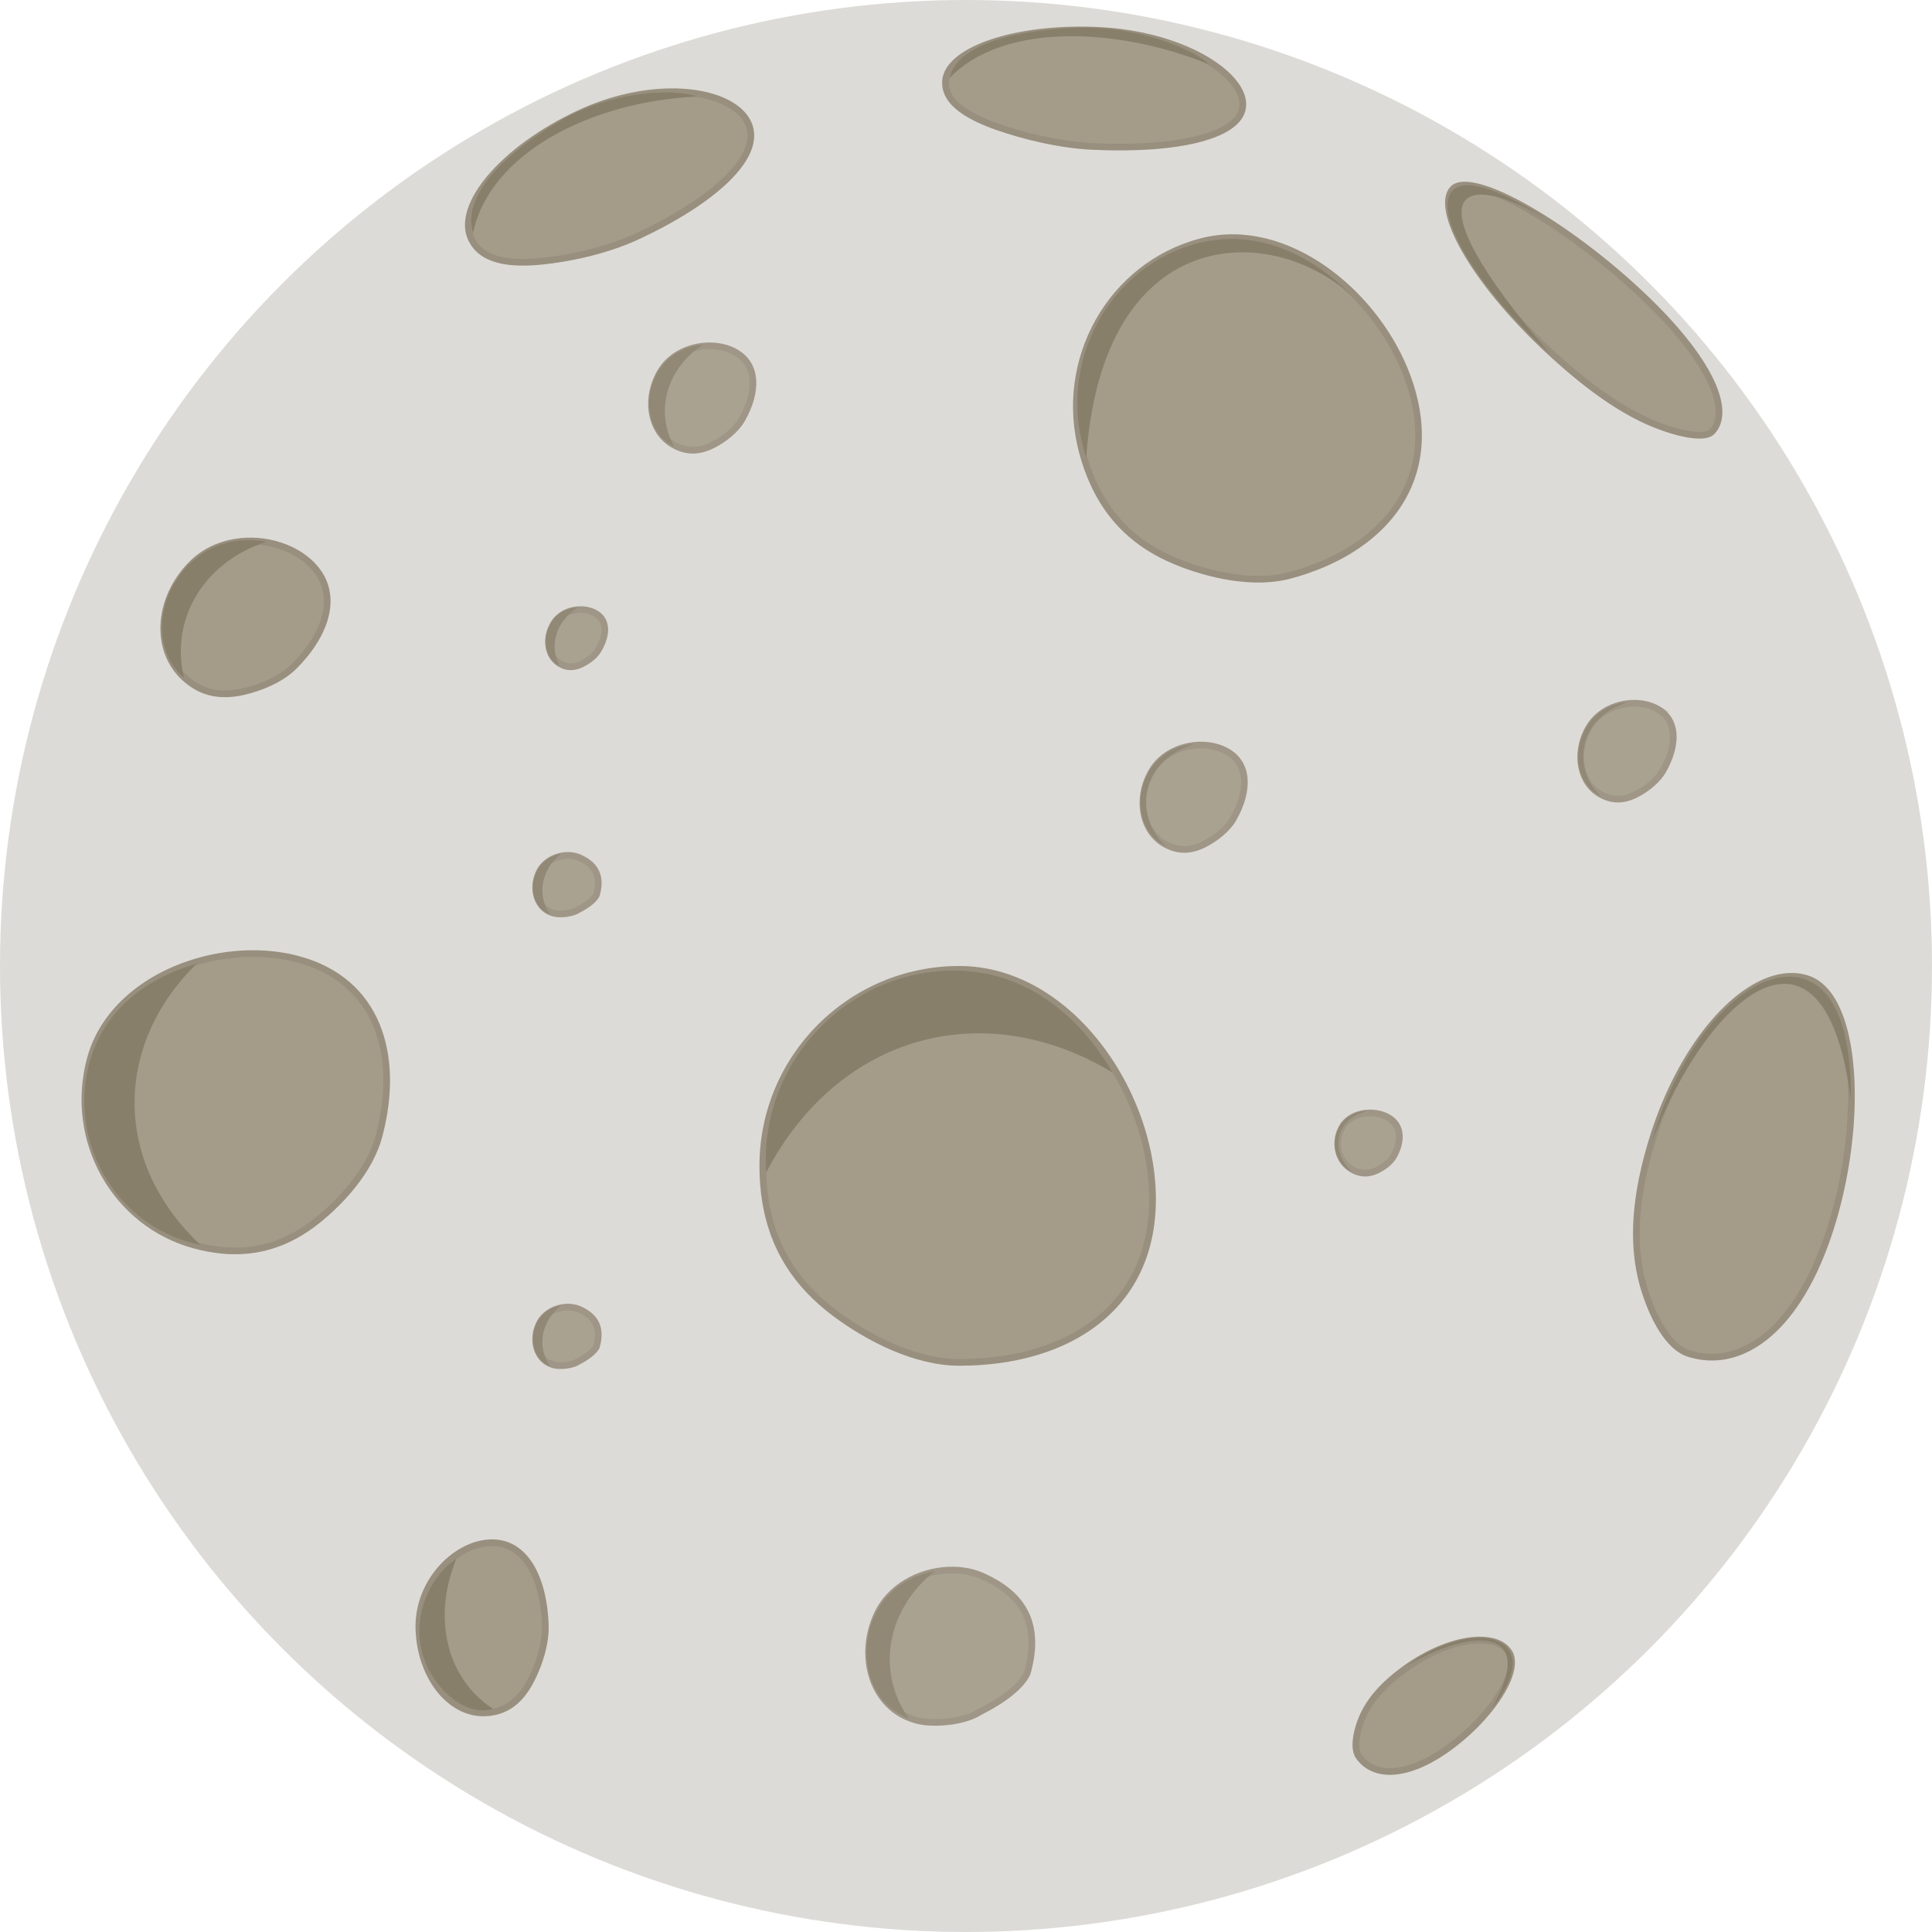 <svg xmlns="http://www.w3.org/2000/svg" width="290" height="290" fill="none" viewBox="0 0 290 290">
  <circle cx="145" cy="145" r="145" fill="#DDDBD7"/>
  <path fill="#A49C89" d="M144 205c16.569 0 29.5-8.431 29.5-25 0-4.843-1.105-9.845-3.083-14.5C165.629 154.231 155.725 145 144 145c-16.569 0-30 13.431-30 30 0 1.932.144 3.763.431 5.5 1.169 7.087 4.717 12.604 10.569 17 5.014 3.766 12.246 7.5 19 7.5z"/>
  <path stroke="#281D1B" stroke-opacity=".1" d="M173 180c0 8.139-3.169 14.241-8.346 18.32-5.192 4.091-12.448 6.18-20.654 6.18-6.595 0-13.72-3.66-18.7-7.4-5.758-4.325-9.229-9.732-10.376-16.681A33.233 33.233 0 01114.5 175c0-16.292 13.208-29.5 29.5-29.5 11.45 0 21.213 9.031 25.957 20.196C171.912 170.295 173 175.231 173 180z"/>
  <path fill="#887F6B" d="M167 161c-19-11.5-41-6-52 15-1-15 9.909-27.832 24-30 13-2 22.5 5.5 28 15z"/>
  <path fill="#A49C89" d="M95.815 35.948c11.617-5.396 19.418-12.333 16.929-17.691-.727-1.566-2.253-2.824-4.339-3.685-5.05-2.084-13.38-1.843-21.602 1.975-11.617 5.396-19.017 14.114-16.529 19.471.29.625.666 1.17 1.128 1.638 1.885 1.91 5.2 2.54 9.964 2.055 4.082-.415 9.713-1.563 14.449-3.763z"/>
  <path stroke="#281D1B" stroke-opacity=".1" d="M112.291 18.468c1.101 2.37-.012 5.216-3.075 8.266-3.033 3.021-7.83 6.075-13.612 8.761-4.669 2.169-10.242 3.307-14.288 3.719-4.737.482-7.844-.17-9.558-1.909a5.272 5.272 0 01-1.03-1.498c-1.113-2.395-.063-5.694 2.902-9.186 2.935-3.457 7.626-6.946 13.384-9.62 8.131-3.777 16.313-3.984 21.2-1.967 2.016.832 3.42 2.02 4.077 3.434z"/>
  <path fill="#887F6B" d="M104.5 14.5C88.667 15.27 73.5 23 71 35c-1.5-5 3.24-10.908 12.448-16.501C92.5 13 102.5 13.5 104.5 14.5z"/>
  <path fill="#A49C89" d="M164.041 22.484c12.726.585 22.776-1.549 23.01-6.637.068-1.487-.71-3.062-2.163-4.561-3.518-3.63-10.995-6.814-20-7.228-12.726-.584-23.231 3.067-23.465 8.155-.027.593.058 1.16.253 1.704.799 2.218 3.445 4.037 7.878 5.594 3.798 1.333 9.3 2.735 14.487 2.973z"/>
  <path stroke="#281D1B" stroke-opacity=".1" d="M186.552 15.824c-.05 1.088-.619 2.05-1.711 2.893-1.1.85-2.705 1.553-4.739 2.093-4.063 1.078-9.7 1.466-16.038 1.175-5.124-.236-10.576-1.623-14.344-2.946-2.193-.77-3.916-1.596-5.18-2.486-1.263-.89-2.04-1.824-2.393-2.805a3.873 3.873 0 01-.224-1.512c.05-1.09.65-2.155 1.802-3.147 1.153-.994 2.822-1.883 4.91-2.608 4.173-1.45 9.914-2.213 16.23-1.923 8.925.41 16.262 3.567 19.664 7.076 1.404 1.448 2.082 2.896 2.023 4.19z"/>
  <path fill="#887F6B" d="M181.467 9.652c-14.351-5.814-31.276-6.054-38.939 2.079.945-4.417 7.821-7.002 18.505-7.542 10.504-.53 19.12 3.893 20.434 5.463z"/>
  <path fill="#A49C89" d="M253.349 203.649c8.099 2.555 16.957-3.492 21.941-19.294 1.457-4.618 2.421-9.559 2.854-14.303 1.049-11.486-1.016-21.816-6.748-23.624-8.1-2.555-18.706 8.184-23.69 23.985a65.653 65.653 0 00-1.444 5.312c-1.559 6.939-1.485 12.748.054 17.842 1.318 4.365 3.731 9.041 7.033 10.082z"/>
  <path stroke="#281D1B" stroke-opacity=".1" d="M274.813 184.205c-2.474 7.845-5.893 13.209-9.643 16.295-3.735 3.073-7.801 3.893-11.671 2.672-1.486-.468-2.833-1.781-3.989-3.587-1.149-1.794-2.065-4.009-2.715-6.162-1.508-4.993-1.591-10.712-.045-17.589.379-1.685.856-3.44 1.433-5.271 2.473-7.841 6.335-14.401 10.555-18.675 4.242-4.294 8.729-6.175 12.507-4.983 2.609.822 4.493 3.63 5.584 7.831 1.083 4.171 1.338 9.563.817 15.27-.43 4.71-1.387 9.616-2.833 14.199z"/>
  <path fill="#887F6B" d="M277.827 165.233C274 134.5 256.5 149 247.894 171.521c4.023-14.46 13.216-25.016 20.757-24.91 6.956.097 9.345 8.714 9.176 18.622z"/>
  <path fill="#A49C89" d="M203.556 263.935c2.308 3.298 7.383 3.58 13.816-.923a32.773 32.773 0 005.2-4.554c3.708-4.015 5.913-8.495 4.279-10.828-2.308-3.298-9.394-2.321-15.826 2.182a30.887 30.887 0 00-2.076 1.58c-2.588 2.159-4.236 4.364-5.128 6.724-.764 2.021-1.206 4.475-.265 5.819z"/>
  <path stroke="#281D1B" stroke-opacity=".1" d="M217.085 262.603c-3.169 2.218-5.953 3.22-8.185 3.296-2.213.075-3.889-.757-4.934-2.251-.372-.53-.503-1.338-.418-2.326.083-.975.37-2.047.741-3.03.854-2.26 2.441-4.398 4.98-6.516a30.544 30.544 0 012.042-1.554c3.165-2.216 6.472-3.549 9.242-3.931 2.8-.386 4.898.21 5.889 1.626.662.945.605 2.429-.188 4.301-.78 1.844-2.22 3.92-4.049 5.901a32.278 32.278 0 01-5.12 4.484z"/>
  <path fill="#887F6B" d="M223.843 256.555c7.429-12.658-3.334-12.256-13.067-6.272 5.684-4.276 12.186-5.592 14.99-3.377 2.588 2.044.999 5.973-1.923 9.649z"/>
  <path fill="#A49C89" d="M193.749 86.843c13.761-3.687 22.58-13.736 18.805-27.828-1.104-4.119-3.162-8.128-5.865-11.646-6.545-8.519-16.875-14.166-26.614-11.556-13.761 3.687-21.856 18.1-18.08 32.191.44 1.644.977 3.17 1.611 4.582 2.586 5.767 6.79 9.67 12.653 12.107 5.022 2.087 11.88 3.653 17.49 2.15z"/>
  <path stroke="#281D1B" stroke-opacity=".1" d="M212.071 59.145c1.851 6.91.61 12.787-2.747 17.391-3.368 4.618-8.902 8.001-15.705 9.824-5.452 1.461-12.185-.058-17.169-2.129-5.752-2.39-9.857-6.206-12.388-11.85a29.912 29.912 0 01-1.584-4.506c-3.708-13.836 4.243-27.966 17.727-31.58 9.466-2.536 19.608 2.945 26.087 11.378 2.668 3.472 4.694 7.422 5.779 11.472z"/>
  <path fill="#887F6B" d="M202.825 44.302c-12.488-11.17-37.318-10.524-39.772 24.33-4.249-12.535 1.888-25.876 13.097-30.856 10.342-4.594 19.942-.33 26.675 6.526z"/>
  <g>
    <path fill="#A49C89" d="M257.352 65.122c3.167-3.382.072-11.235-10.868-21.48a102.464 102.464 0 00-10.163-8.337c-8.356-5.99-16.345-9.677-18.586-7.283-3.167 3.382 3.134 14.43 14.074 24.674a97.02 97.02 0 003.714 3.313c4.902 4.143 9.224 6.83 13.245 8.354 3.445 1.305 7.293 2.138 8.584.76z"/>
    <path stroke="#281D1B" stroke-opacity=".1" d="M246.143 44.007c5.447 5.101 8.906 9.576 10.614 13.164 1.721 3.615 1.593 6.154.23 7.61-.219.234-.581.409-1.115.494-.532.085-1.19.074-1.941-.022-1.5-.192-3.282-.712-4.986-1.357-3.951-1.497-8.224-4.148-13.1-8.269a98.418 98.418 0 01-3.695-3.296c-5.443-5.098-9.718-10.383-12.234-14.793-1.26-2.208-2.064-4.172-2.365-5.768-.305-1.608-.082-2.733.549-3.406.405-.433 1.132-.655 2.267-.558 1.122.096 2.538.5 4.177 1.176 3.273 1.35 7.324 3.746 11.486 6.73a101.975 101.975 0 0110.113 8.295z"/>
    <path fill="#887F6B" d="M232.696 33.22c-12.553-7.669-22.273-6.01-.036 19.89-10.095-9.07-16.483-19.232-15.221-23.45 1.165-3.89 7.933-1.191 15.257 3.56z"/>
  </g>
  <g>
    <path fill="#A49C89" d="M57.356 170.711c3.349-12.498-.262-23.92-12.493-27.197-3.575-.958-7.49-1.114-11.327-.543-9.286 1.382-18.102 7.027-20.472 15.872-3.35 12.498 3.851 25.286 16.082 28.564 1.427.382 2.807.636 4.148.763 5.467.519 10.257-1.065 14.685-4.61 3.794-3.037 8.012-7.754 9.377-12.849z"/>
    <path stroke="#281D1B" stroke-opacity=".1" d="M44.734 143.997c5.972 1.6 9.806 5.171 11.757 9.85 1.959 4.698 2.037 10.559.382 16.735-1.325 4.944-5.447 9.578-9.206 12.587-4.337 3.472-9 5.009-14.326 4.503a24.76 24.76 0 01-4.065-.748c-11.955-3.203-19.01-15.71-15.73-27.952 2.3-8.584 10.894-14.141 20.064-15.507 3.776-.562 7.622-.407 11.124.532z"/>
    <path fill="#887F6B" d="M29.524 144.658c-12.33 12.058-12.716 29.741.563 42.192-11.276-2.213-18.543-12.98-17.296-24.038 1.151-10.201 8.608-15.884 16.733-18.154z"/>
  </g>
  <g>
    <path fill="#A49C89" d="M44.51 100.353c5.218-5.218 7.033-11.548 2.598-15.983-1.297-1.297-2.984-2.288-4.852-2.911-4.525-1.51-10.115-.861-13.808 2.831-5.218 5.218-5.852 13.044-1.417 17.479.517.518 1.053.963 1.608 1.337 2.266 1.529 4.86 1.889 7.88 1.223 2.587-.571 5.864-1.849 7.991-3.976z"/>
    <path stroke="#281D1B" stroke-opacity=".1" d="M46.754 84.723c2.092 2.091 2.706 4.61 2.185 7.248-.527 2.661-2.218 5.463-4.782 8.028-2.032 2.031-5.203 3.28-7.746 3.841-2.915.643-5.362.289-7.492-1.148a10.477 10.477 0 01-1.534-1.276c-4.189-4.189-3.662-11.693 1.416-16.772 3.53-3.53 8.91-4.174 13.296-2.71 1.806.601 3.423 1.555 4.657 2.79z"/>
    <path fill="#887F6B" d="M39.975 81.33c-9.063 2.905-14.519 11.306-12.361 20.392-4.33-3.7-4.33-10.571-.473-15.59 3.559-4.629 8.558-5.613 12.834-4.802z"/>
  </g>
  <g opacity=".9">
    <path fill="#A49C89" d="M90.17 97.917c1.494-2.424 1.612-4.963-.45-6.233-.602-.372-1.324-.594-2.081-.661-1.834-.163-3.875.578-4.933 2.294-1.494 2.424-1.035 5.42 1.026 6.69.24.148.48.267.723.359.987.372 1.993.276 3.068-.243.92-.445 2.037-1.217 2.646-2.206z"/>
    <path stroke="#281D1B" stroke-opacity=".1" d="M89.458 92.11c.879.54 1.285 1.334 1.32 2.277.037.966-.32 2.11-1.034 3.268-.538.873-1.559 1.592-2.439 2.017-.977.473-1.84.54-2.674.226a3.707 3.707 0 01-.637-.317c-1.764-1.087-2.254-3.745-.862-6.002.937-1.52 2.773-2.209 4.463-2.058.69.062 1.336.263 1.863.588z"/>
    <path fill="#887F6B" d="M86.771 91.178c-3.144 1.898-4.445 5.54-2.825 8.76-1.956-1.005-2.568-3.585-1.567-5.813.924-2.056 2.714-2.87 4.392-2.947z"/>
  </g>
  <g opacity=".9">
    <path fill="#A49C89" d="M90 134.5c1-3.5-.622-5.231-2.832-6.218-.647-.289-1.392-.413-2.151-.38-1.84.08-3.765 1.085-4.587 2.925-1.161 2.6-.31 5.509 1.9 6.496.258.115.512.202.764.26 1.027.239 2.91.074 3.906-.583 1-.5 2.527-1.44 3-2.5z"/>
    <path stroke="#281D1B" stroke-opacity=".1" d="M86.776 136.553l-.026.013-.025.016c-.408.27-1.043.461-1.73.55-.684.088-1.349.066-1.788-.036a3.667 3.667 0 01-.673-.229c-1.892-.845-2.729-3.415-1.647-5.836.728-1.631 2.457-2.556 4.152-2.63.693-.03 1.359.085 1.925.338 1.055.471 1.904 1.092 2.388 1.954.472.843.638 1.996.177 3.634-.191.405-.603.831-1.134 1.235-.534.405-1.136.75-1.619.991z"/>
    <path fill="#887F6B" d="M84.177 128.17c-2.866 2.297-3.674 6.078-1.644 9.056-2.071-.737-3.019-3.214-2.32-5.555.644-2.159 2.31-3.204 3.964-3.501z"/>
  </g>
  <g opacity=".9">
    <path fill="#A49C89" d="M90 202.303c1-3.5-.622-5.23-2.832-6.218-.647-.288-1.392-.413-2.151-.38-1.84.08-3.765 1.085-4.587 2.925-1.161 2.601-.31 5.509 1.9 6.497.258.115.512.201.764.26 1.027.238 2.91.073 3.906-.584 1-.5 2.527-1.44 3-2.5z"/>
    <path stroke="#281D1B" stroke-opacity=".1" d="M86.776 204.356l-.026.013-.025.017c-.408.269-1.043.46-1.73.549-.684.088-1.349.067-1.788-.035a3.75 3.75 0 01-.673-.23c-1.892-.845-2.729-3.415-1.647-5.836.728-1.63 2.457-2.555 4.152-2.629.693-.03 1.359.084 1.925.337 1.055.471 1.904 1.092 2.388 1.955.472.842.638 1.995.177 3.633-.191.405-.603.831-1.134 1.235-.534.406-1.136.75-1.619.991z"/>
    <path fill="#887F6B" d="M84.177 195.974c-2.866 2.297-3.674 6.077-1.644 9.055-2.071-.737-3.019-3.213-2.32-5.554.644-2.16 2.31-3.204 3.964-3.501z"/>
  </g>
  <g opacity=".9">
    <path fill="#A49C89" d="M154.664 251.317c2.423-8.526-1.574-12.761-7.01-15.189-1.589-.71-3.419-1.02-5.284-.946-4.514.178-9.233 2.61-11.233 7.091-2.828 6.331-.713 13.431 4.723 15.859.634.283 1.259.496 1.878.641 2.524.592 7.143.206 9.584-1.387 2.45-1.21 6.189-3.488 7.342-6.069z"/>
    <path stroke="#281D1B" stroke-opacity=".1" d="M147.1 256.938l-.026.013-.025.017c-1.13.737-2.81 1.217-4.55 1.434-1.735.217-3.459.163-4.647-.116a9.855 9.855 0 01-1.788-.611c-5.121-2.287-7.216-9.052-4.471-15.198 1.906-4.268 6.426-6.623 10.797-6.796 1.799-.071 3.55.23 5.06.904 2.668 1.191 4.919 2.799 6.221 5.097 1.29 2.278 1.694 5.313.522 9.463-.53 1.162-1.663 2.303-3.014 3.321-1.353 1.019-2.871 1.876-4.079 2.472z"/>
    <path fill="#887F6B" d="M140.311 235.828c-7.016 5.575-8.965 14.788-3.953 22.068-5.091-1.815-7.44-7.864-5.747-13.566 1.563-5.261 5.644-7.792 9.7-8.502z"/>
  </g>
  <g opacity=".9">
    <path fill="#A49C89" d="M111.819 63.167c2.422-4.284 2.458-8.676-1.186-10.737-1.066-.602-2.327-.939-3.64-1.006-3.179-.164-6.658 1.248-8.372 4.28-2.422 4.284-1.431 9.427 2.213 11.488.425.24.849.43 1.273.573 1.73.579 3.462.348 5.284-.619 1.562-.828 3.441-2.233 4.428-3.98z"/>
    <path stroke="#281D1B" stroke-opacity=".1" d="M110.387 52.865c1.666.943 2.483 2.4 2.615 4.138.134 1.761-.438 3.83-1.618 5.918-.921 1.628-2.705 2.977-4.227 3.784-1.727.915-3.317 1.112-4.891.585a6.777 6.777 0 01-1.186-.534c-3.34-1.889-4.349-6.694-2.024-10.806 1.601-2.831 4.877-4.183 7.911-4.027 1.247.064 2.431.383 3.42.942z"/>
    <path fill="#887F6B" d="M105.503 51.748c-5.307 3.482-7.314 9.854-4.303 15.31-3.445-1.608-4.673-6.024-3.09-9.937 1.46-3.61 4.499-5.133 7.393-5.373z"/>
  </g>
  <g opacity=".9">
    <path fill="#A49C89" d="M185.584 123.09c2.422-4.284 2.458-8.676-1.186-10.737-1.066-.602-2.328-.939-3.641-1.006-3.178-.164-6.657 1.249-8.371 4.28-2.422 4.284-1.432 9.427 2.213 11.488.425.24.849.431 1.273.573 1.729.579 3.462.348 5.284-.618 1.562-.828 3.44-2.234 4.428-3.98z"/>
    <path stroke="#281D1B" stroke-opacity=".1" d="M184.151 112.789c1.667.942 2.484 2.4 2.616 4.137.134 1.761-.438 3.831-1.619 5.918-.92 1.628-2.705 2.977-4.226 3.784-1.727.916-3.317 1.113-4.892.586a6.769 6.769 0 01-1.185-.534c-3.341-1.889-4.349-6.695-2.024-10.807 1.601-2.831 4.877-4.183 7.911-4.027 1.246.064 2.431.383 3.419.943z"/>
    <path fill="#887F6B" d="M179.268 111.671c-8.768 2.829-8.768 11.329-4.303 15.31-3.446-1.607-4.673-6.024-3.09-9.937 1.461-3.61 4.499-5.133 7.393-5.373z"/>
  </g>
  <g opacity=".9">
    <path fill="#A49C89" d="M209.608 173.816c1.432-2.532 1.342-5.191-1.03-6.532-.693-.392-1.505-.628-2.342-.703-2.028-.18-4.205.586-5.218 2.378-1.432 2.532-.67 5.672 1.702 7.014.277.156.551.282.825.379 1.115.395 2.212.3 3.347-.239.973-.461 2.132-1.264 2.716-2.297z"/>
    <path stroke="#281D1B" stroke-opacity=".1" d="M208.332 167.719c1.049.593 1.57 1.455 1.691 2.445.123 1.012-.17 2.202-.85 3.406-.511.903-1.563 1.649-2.495 2.091-1.032.49-1.991.565-2.966.22a4.733 4.733 0 01-.746-.344c-2.105-1.19-2.824-4.013-1.513-6.332.887-1.568 2.838-2.295 4.738-2.126.775.069 1.517.287 2.141.64z"/>
    <path fill="#887F6B" d="M205.296 166.739c-5.508 1.489-5.29 6.637-2.346 9.162-2.234-1.062-3.129-3.768-2.221-6.097.837-2.149 2.732-2.993 4.567-3.065z"/>
  </g>
  <g opacity=".9">
    <path fill="#A49C89" d="M250.075 115.882c2.242-3.964 2.296-8.018-1.036-9.902-.974-.551-2.13-.855-3.333-.911-2.915-.136-6.111 1.184-7.698 3.99-2.241 3.964-1.358 8.706 1.974 10.59.389.22.777.394 1.165.522 1.583.526 3.173.305 4.849-.595 1.436-.772 3.165-2.078 4.079-3.694z"/>
    <path stroke="#281D1B" stroke-opacity=".1" d="M248.793 106.415c1.508.853 2.243 2.18 2.355 3.771.114 1.616-.418 3.521-1.508 5.45-.848 1.499-2.485 2.749-3.881 3.499-1.581.85-3.028 1.036-4.455.562a6.095 6.095 0 01-1.075-.483c-3.024-1.71-3.933-6.111-1.785-9.909 1.474-2.608 4.471-3.866 7.238-3.737 1.137.053 2.214.341 3.111.847z"/>
    <path fill="#887F6B" d="M244.338 105.375c-8.054 2.653-8.094 10.497-4.019 14.148-3.152-1.466-4.257-5.536-2.786-9.154 1.357-3.338 4.151-4.758 6.805-4.994z"/>
  </g>
  <g>
    <path fill="#A49C89" d="M82.349 243.943c-.232-7.375-3.22-13.044-8.733-12.87-1.612.05-3.26.594-4.782 1.524-3.684 2.249-6.617 6.754-6.453 11.974.232 7.376 4.89 13.214 10.404 13.041a8.507 8.507 0 001.824-.249c2.342-.595 4.129-2.232 5.51-4.883 1.183-2.272 2.324-5.53 2.23-8.537z"/>
    <path stroke="#281D1B" stroke-opacity=".1" d="M73.632 231.572c2.548-.08 4.52 1.175 5.908 3.372 1.401 2.217 2.195 5.38 2.309 9.015.09 2.887-1.011 6.058-2.174 8.29-1.337 2.566-3.025 4.079-5.19 4.629a7.973 7.973 0 01-1.716.234c-2.564.081-4.967-1.234-6.776-3.502-1.809-2.267-3-5.464-3.112-9.055-.158-5.023 2.669-9.367 6.213-11.532 1.46-.892 3.027-1.403 4.538-1.451z"/>
    <path fill="#887F6B" d="M68.5 234c-3.561 8.578-1.642 17.823 5.5 22.5-4.5 1.5-10.475-4.205-11-10.5-.5-6 3-10.5 5.5-12z"/>
  </g>
</svg>
